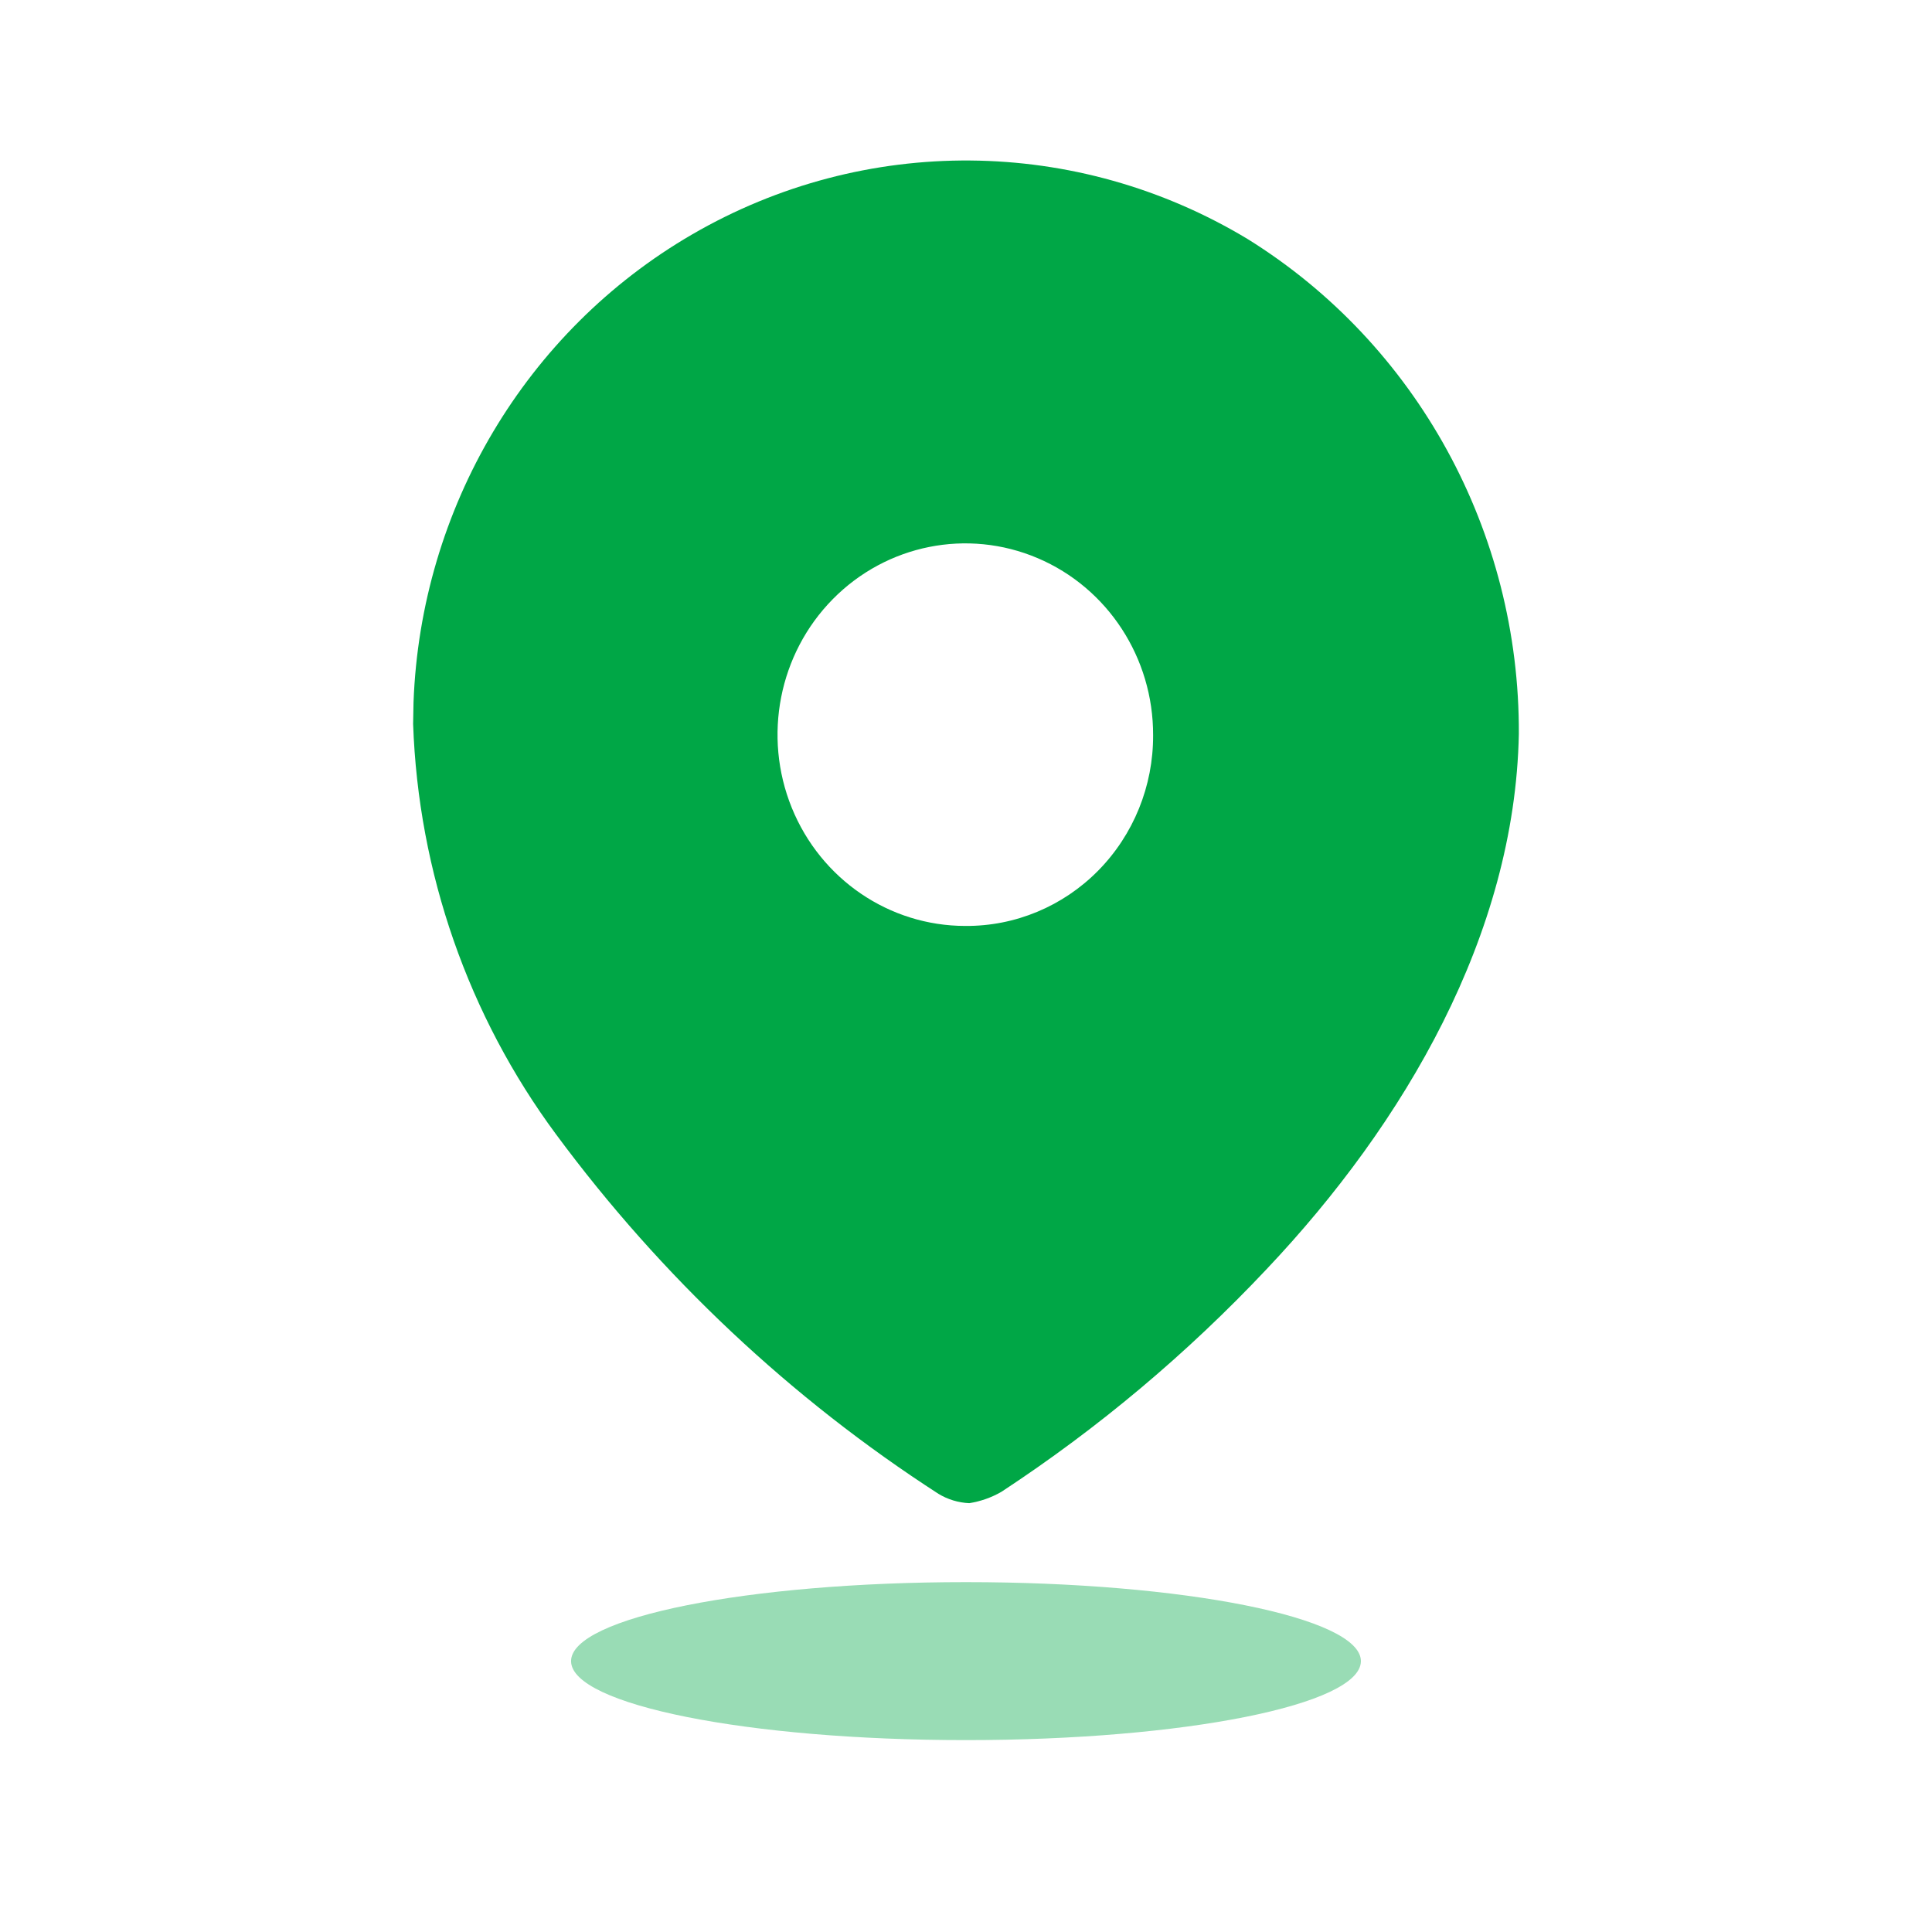 <svg width="53" height="53" viewBox="0 0 53 53" fill="none" xmlns="http://www.w3.org/2000/svg">
<path d="M18.985 6.432C23.719 3.682 29.537 3.73 34.227 6.558C38.87 9.444 41.692 14.595 41.666 20.136C41.558 25.64 38.532 30.814 34.749 34.814C32.566 37.133 30.124 39.184 27.472 40.924C27.199 41.082 26.9 41.187 26.59 41.236C26.291 41.223 26 41.135 25.743 40.979C21.695 38.364 18.144 35.026 15.26 31.126C12.847 27.87 11.476 23.937 11.333 19.86L11.344 19.267C11.541 13.946 14.42 9.084 18.985 6.432ZM28.465 15.311C26.541 14.493 24.322 14.938 22.845 16.437C21.368 17.936 20.924 20.195 21.72 22.158C22.517 24.121 24.396 25.401 26.482 25.401C27.848 25.411 29.161 24.864 30.128 23.882C31.096 22.899 31.638 21.564 31.633 20.172C31.64 18.048 30.39 16.129 28.465 15.311Z" fill="#00A746"/>
<path opacity="0.4" d="M26.499 47.736C32.482 47.736 37.333 46.766 37.333 45.569C37.333 44.373 32.482 43.402 26.499 43.402C20.516 43.402 15.666 44.373 15.666 45.569C15.666 46.766 20.516 47.736 26.499 47.736Z" fill="#00A746"/>
</svg>
